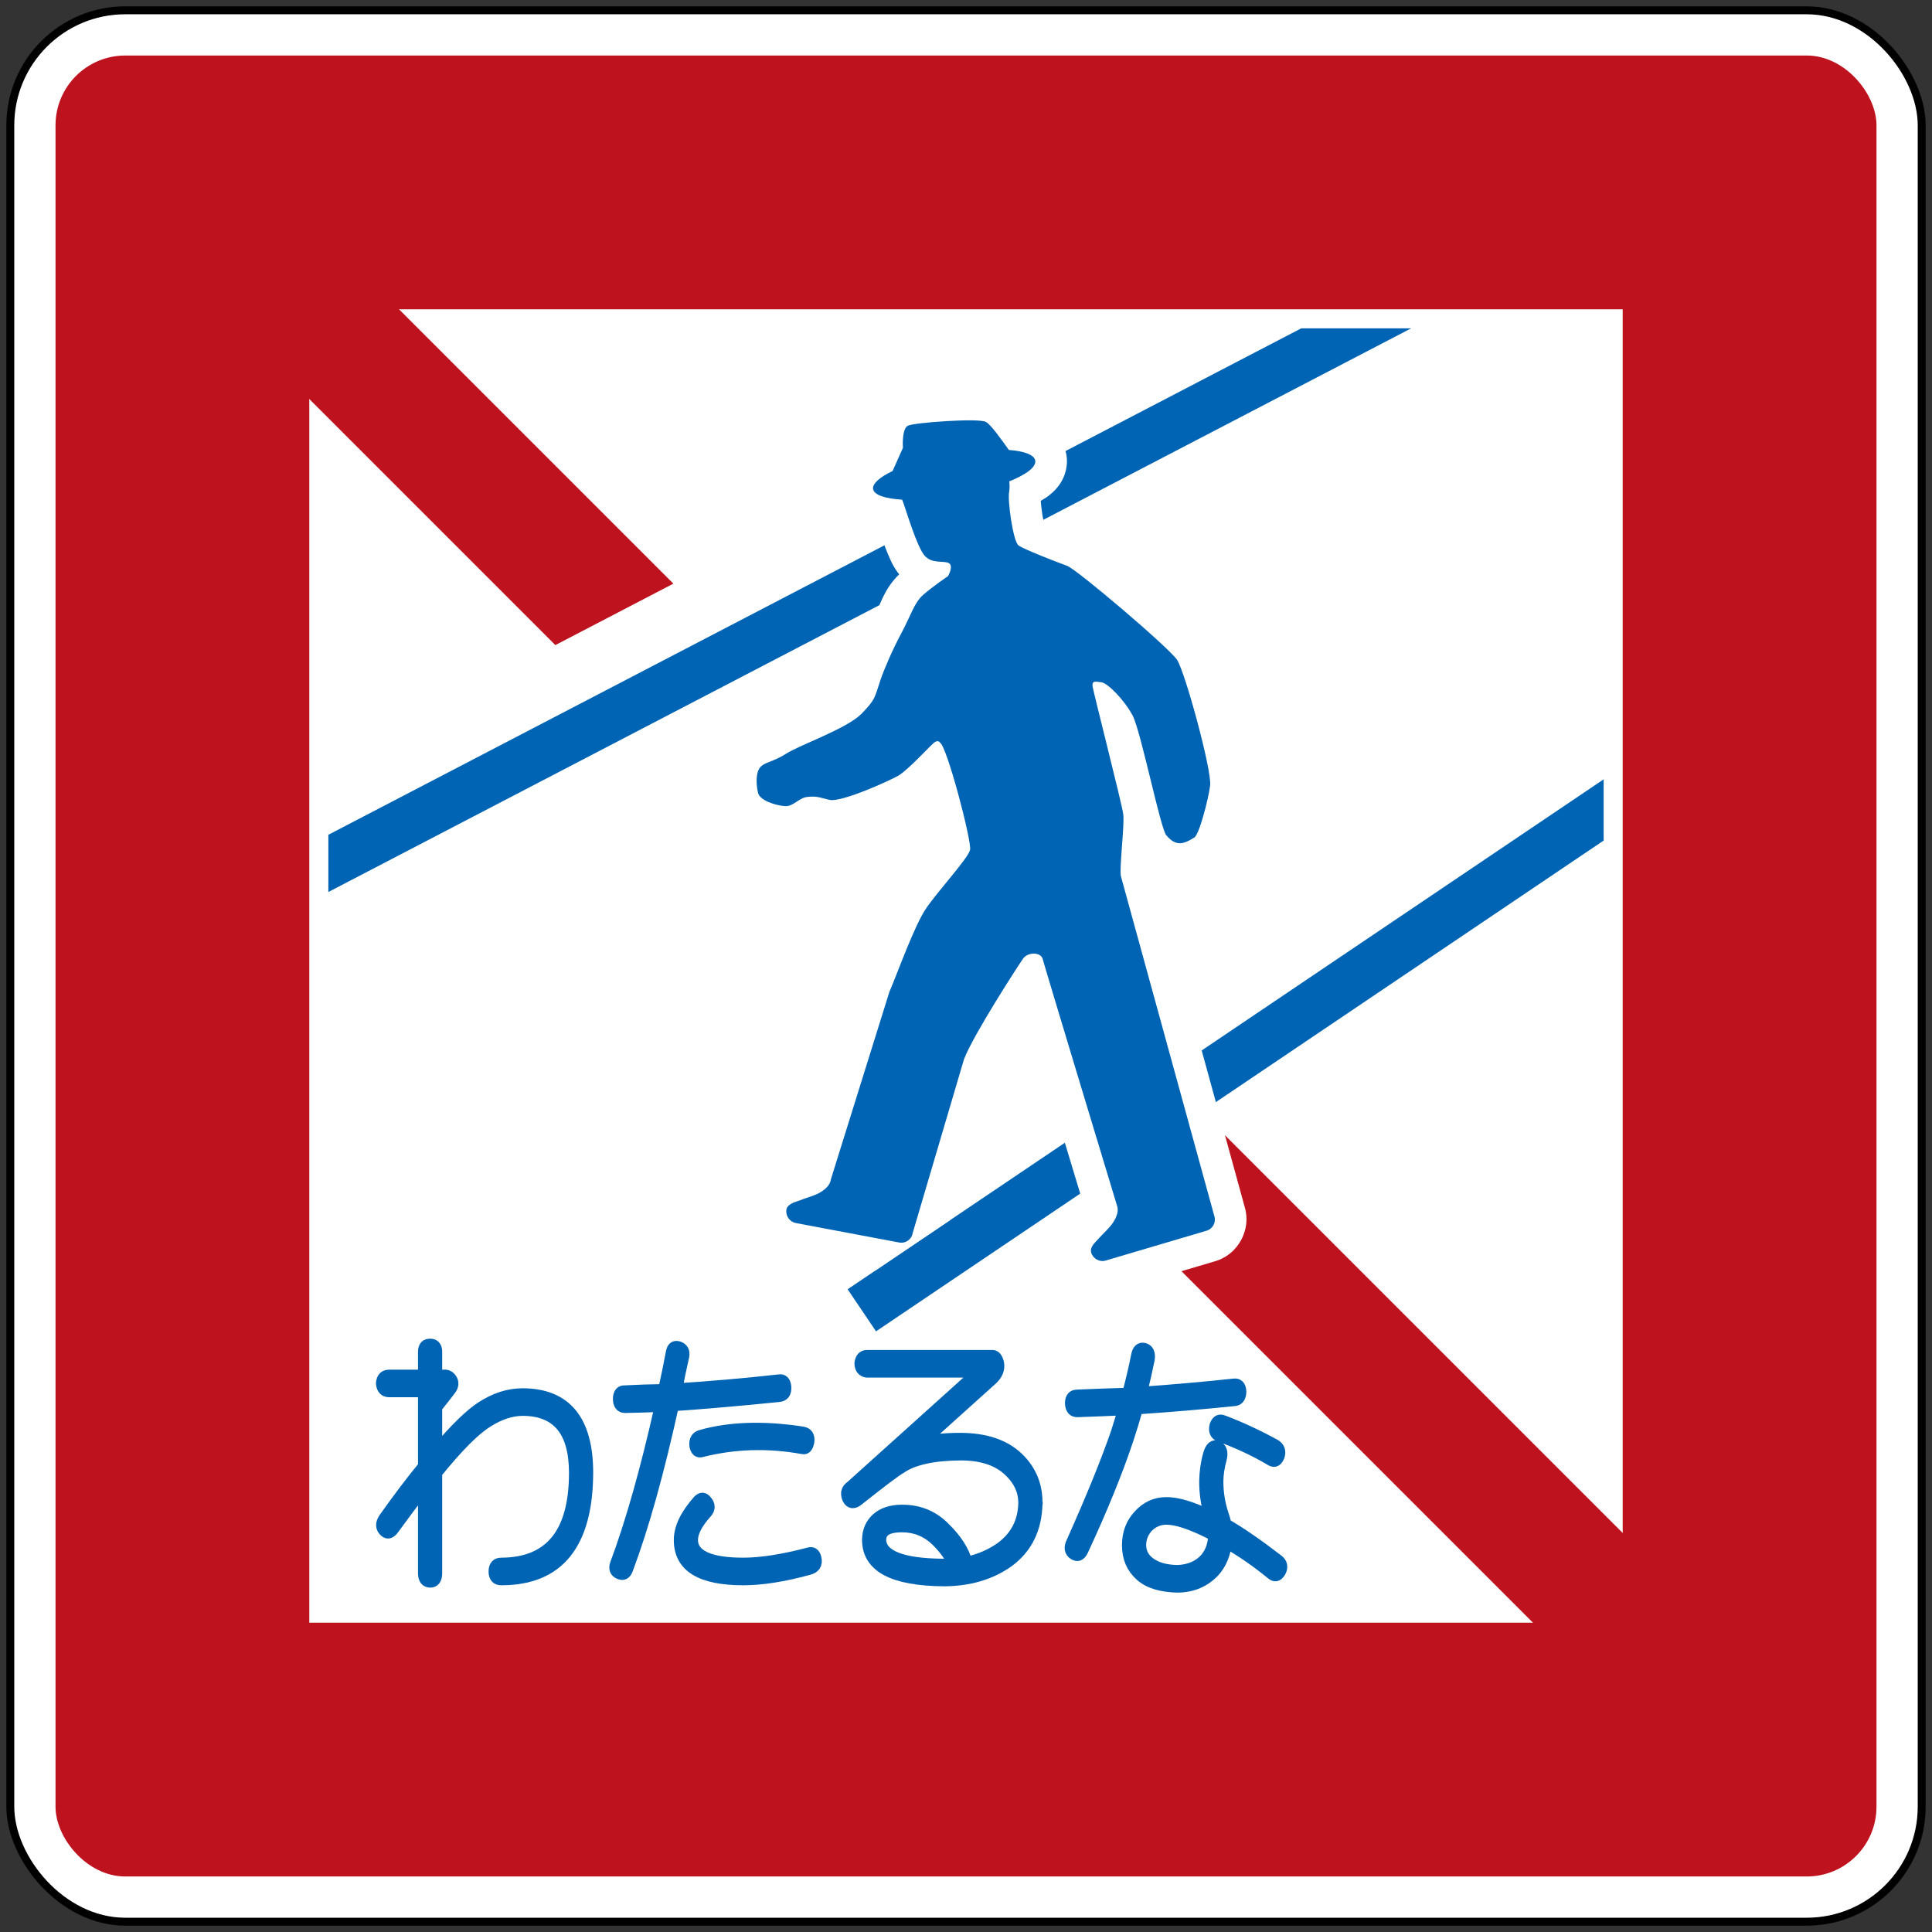 <?xml version="1.0" encoding="UTF-8" standalone="no"?>
<svg
   xmlns:dc="http://purl.org/dc/elements/1.1/"
   xmlns:cc="http://creativecommons.org/ns#"
   xmlns:rdf="http://www.w3.org/1999/02/22-rdf-syntax-ns#"
   xmlns:svg="http://www.w3.org/2000/svg"
   xmlns="http://www.w3.org/2000/svg"
   width="60.9cm"
   height="60.9cm"
   viewBox="0 0 609 609"
   version="1.1"
   id="svg832">
  <rect x="0" y="0" width="609" height="609" fill="#333333" stroke="none"/>
  <defs
     id="defs826" />
  <g
     id="layer1"
     transform="translate(-190.5,502.5)">
    <rect
       style="opacity:1;fill:#000000;fill-opacity:1;fill-rule:nonzero;stroke:none;stroke-width:20;stroke-linecap:butt;stroke-linejoin:round;stroke-miterlimit:4;stroke-dasharray:none;stroke-opacity:1;paint-order:fill markers stroke"
       id="rect1387"
       width="605"
       height="605"
       x="192.5"
       y="-500.5"
       rx="37.5"
       ry="37.5" />
    <rect
       ry="35"
       rx="35"
       y="-498"
       x="195"
       height="600"
       width="600"
       id="rect1414"
       style="opacity:1;fill:#ffffff;fill-opacity:1;fill-rule:nonzero;stroke:none;stroke-width:20;stroke-linecap:butt;stroke-linejoin:round;stroke-miterlimit:4;stroke-dasharray:none;stroke-opacity:1;paint-order:fill markers stroke" />
    <rect
       ry="22"
       rx="22"
       style="opacity:1;fill:#be121e;fill-opacity:1;fill-rule:nonzero;stroke:none;stroke-width:20;stroke-linecap:butt;stroke-linejoin:round;stroke-miterlimit:4;stroke-dasharray:none;stroke-opacity:1;paint-order:fill markers stroke"
       id="rect1416"
       width="574"
       height="574"
       x="208"
       y="-485" />
    <rect
       y="-405"
       x="288"
       height="414"
       width="414"
       id="rect834"
       style="opacity:1;fill:#ffffff;fill-opacity:1;fill-rule:nonzero;stroke:none;stroke-width:20;stroke-linecap:butt;stroke-linejoin:round;stroke-miterlimit:4;stroke-dasharray:none;stroke-opacity:1;paint-order:fill markers stroke" />
    <rect
       style="opacity:1;fill:#be121e;fill-opacity:1;fill-rule:nonzero;stroke:none;stroke-width:20;stroke-linecap:butt;stroke-linejoin:round;stroke-miterlimit:4;stroke-dasharray:none;stroke-opacity:1;paint-order:fill markers stroke"
       id="rect899"
       width="40"
       height="272.369"
       x="470.024"
       y="287.642"
       transform="rotate(-45)" />
    <path
       style="opacity:1;fill:#0064b4;fill-opacity:1;fill-rule:nonzero;stroke:none;stroke-width:20;stroke-linecap:butt;stroke-linejoin:round;stroke-miterlimit:4;stroke-dasharray:none;stroke-opacity:1;paint-order:fill markers stroke"
       d="m 294,-239.362 306.666,-159.64 34.655,-0.002 -341.322,177.681 z"
       id="rect963" />
    <path
       id="path975"
       d="m 457.688,-96.1 238.311,-160.743 0.002,19.298 -229.365,154.709 z"
       style="opacity:1;fill:#0064b4;fill-opacity:1;fill-rule:nonzero;stroke:none;stroke-width:20;stroke-linecap:butt;stroke-linejoin:round;stroke-miterlimit:4;stroke-dasharray:none;stroke-opacity:1;paint-order:fill markers stroke" />
    <path
       style="color:#000000;font-style:normal;font-variant:normal;font-weight:normal;font-stretch:normal;font-size:medium;line-height:normal;font-family:sans-serif;font-variant-ligatures:normal;font-variant-position:normal;font-variant-caps:normal;font-variant-numeric:normal;font-variant-alternates:normal;font-feature-settings:normal;text-indent:0;text-align:start;text-decoration:none;text-decoration-line:none;text-decoration-style:solid;text-decoration-color:#000000;letter-spacing:normal;word-spacing:normal;text-transform:none;writing-mode:lr-tb;direction:ltr;text-orientation:mixed;dominant-baseline:auto;baseline-shift:baseline;text-anchor:start;white-space:normal;shape-padding:0;clip-rule:nonzero;display:inline;overflow:visible;visibility:visible;opacity:1;isolation:auto;mix-blend-mode:normal;color-interpolation:sRGB;color-interpolation-filters:linearRGB;solid-color:#000000;solid-opacity:1;vector-effect:none;fill:#ffffff;fill-opacity:1;fill-rule:nonzero;stroke:none;stroke-width:20;stroke-linecap:butt;stroke-linejoin:miter;stroke-miterlimit:4;stroke-dasharray:none;stroke-dashoffset:0;stroke-opacity:1;color-rendering:auto;image-rendering:auto;shape-rendering:auto;text-rendering:auto;enable-background:accumulate"
       d="m 470.749,-376.393 c -2.785,1.879 -3.918,4.432 -4.515,6.067 -0.744,2.041 -0.915,3.561 -1.037,4.894 -0.093,1.02 -0.02,1.07 -0.021,1.851 l -1.06,2.373 c -1.258,0.763 -2.476,1.622 -3.668,2.707 -2.24,2.038 -5.492,5.787 -4.627,11.635 l 0.033,0.22 0.043,0.219 c 1.244,6.423 6.228,8.744 9.272,9.804 0.748,0.261 1.475,0.371 2.209,0.554 0.376,1.126 0.739,2.235 1.213,3.559 0.677,1.89 1.426,3.864 2.275,5.768 0.752,1.685 1.447,3.247 3.074,5.279 -5.012,4.902 -5.888,9.655 -8.023,13.633 -3.233,5.969 -5.972,12.343 -7.324,16.398 -2.041,6.079 0.167,3.051 -3.688,6.932 0.039,-0.043 -4.505,2.849 -9.031,4.926 -4.533,2.08 -8.739,3.563 -12.824,6.146 l -0.03,0.02 -0.031,0.019 c -1.293,0.831 -2.084,1.126 -3.574,1.717 -1.49,0.591 -4.728,1.611 -7.4,5.176 l -0.002,0.005 -0.002,0.002 c -2.757,3.682 -2.911,6.793 -2.996,9.353 -0.081,2.426 0.191,4.506 0.635,6.477 1.464,7.429 6.266,8.921 9.176,10.17 2.853,1.225 5.321,1.812 8.102,2.025 4.89,0.449 8.589,-1.917 9.934,-2.801 0.237,-0.156 0.14,-0.085 0.273,-0.16 0.143,0.071 0.581,0.273 2.17,0.688 5.766,1.574 7.387,0.105 10.051,-0.639 2.678,-0.748 5.399,-1.744 8.035,-2.795 2.636,-1.051 5.147,-2.152 7.203,-3.113 2.056,-0.961 2.777,-1.089 5.174,-2.742 l 0.023,-0.016 0.022,-0.015 c 0.876,-0.612 1.582,-1.277 2.359,-1.924 0.244,0.857 0.467,1.461 0.705,2.336 1.054,3.868 2.036,7.828 2.684,10.824 0.185,0.854 0.265,1.358 0.388,2.012 -0.8,1.075 -1.844,2.409 -3.1,3.953 -2.814,3.459 -6.1,7.293 -8.551,10.863 -3.064,4.422 -5.079,9.471 -7.26,14.799 -2.185,5.339 -4.226,10.736 -5.402,13.473 l -0.203,0.475 -18.184,58.273 c -0.892,0.332 -2.203,0.694 -4.114,1.476 0.384,-0.158 -1.195,0.245 -3.276,1.262 -2.144,1.048 -6.046,3.718 -7.205,8.705 l -0.08,0.346 -0.055,0.352 c -1.145,7.21 3.741,14.245 10.871,15.66 l 0.049,0.009 27.09,5.099 23.248,-15.681 13.998,-47.414 c 0.714,-1.831 5.075,-9.819 9.104,-16.394 0.351,-0.573 0.615,-0.972 0.961,-1.532 2.179,7.247 17.86,59.122 18.49,61.203 -0.64,0.687 -1.561,1.522 -2.957,3.121 l -0.116,0.133 -0.109,0.135 c 0.668,-0.821 -0.542,0.32 -1.984,2.242 -1.443,1.922 -3.776,6.465 -2.27,11.484 2.136,7.115 9.682,11.391 16.994,9.196 l 31.705,-9.379 c 7.136,-2.072 11.432,-9.906 9.274,-17.039 l 0.072,0.246 -29.121,-105.951 c -0.046,0.019 -0.087,0.132 -0.088,0.113 -5.6e-4,-0.025 0.005,-0.308 0.004,-0.422 l -0.199,-0.723 c 0.038,0.123 0.184,0.41 0.201,0.498 7.2e-4,-0.22 -0.005,-0.287 0.006,-0.613 0.008,-0.239 0.048,-0.701 0.061,-0.981 2.489,1.788 5.537,3.14 8.683,3.123 4.216,-0.023 6.861,-1.555 8.912,-2.849 3.464,-1.489 3.94,-3.247 4.56,-4.239 0.717,-1.146 1.102,-2.026 1.48,-2.933 0.757,-1.815 1.353,-3.673 1.926,-5.649 1.146,-3.951 2.088,-7.928 2.518,-11.307 l 10e-6,-9.9e-4 v -10e-4 c 0.349,-2.756 0.037,-3.828 -0.188,-5.455 -0.225,-1.627 -0.548,-3.384 -0.947,-5.316 -0.799,-3.865 -1.904,-8.396 -3.113,-12.932 -1.209,-4.536 -2.516,-9.046 -3.738,-12.836 -1.222,-3.79 -1.628,-5.968 -3.852,-9.569 l -0.174,-0.281 -0.191,-0.269 c -2.477,-3.474 -4.372,-4.82 -7.665,-7.834 -3.292,-3.014 -7.32,-6.544 -11.355,-9.981 -4.035,-3.436 -8.056,-6.764 -11.354,-9.373 -1.649,-1.305 -3.105,-2.424 -4.385,-3.346 -1.279,-0.921 -0.971,-1.403 -4.771,-2.725 -1.319,-0.479 -4.591,-1.726 -7.604,-2.947 -1.106,-0.448 -2.042,-0.853 -2.975,-1.254 -0.166,-0.776 -0.33,-1.401 -0.477,-2.33 -0.251,-1.589 -0.437,-3.249 -0.525,-4.498 0.838,-0.517 1.692,-0.982 2.5,-1.617 1.337,-1.051 2.704,-2.296 3.939,-4.33 1.23,-2.027 2.254,-5.266 1.643,-8.584 -1.111,-6.049 -5.718,-8.549 -8.641,-9.693 -1.329,-0.52 -2.619,-0.854 -3.918,-1.123 -0.53,-0.724 -0.914,-1.29 -1.486,-2.029 -0.775,-1.001 -1.562,-1.98 -2.472,-2.967 -0.872,-0.945 -1.547,-1.915 -4.006,-3.248 -3.295,-1.878 -4.166,-1.459 -5.398,-1.588 -1.268,-0.133 -2.472,-0.176 -3.779,-0.192 l -4.5e-4,3.1e-4 c -2.614,-0.032 -5.57,0.072 -8.53,0.245 -2.961,0.173 -5.886,0.415 -8.358,0.696 -1.236,0.14 -2.348,0.286 -3.4,0.467 -0.984,0.168 -1.55,0.081 -3.707,1.02 -0.833,0.342 -1.563,0.74 -2.206,1.173 z m 4.218,53.833 c -0.012,0.011 -0.017,0.021 -0.03,0.031 -0.02,0.02 -0.043,0.032 -0.064,0.051 z m -29.042,81.224 c 0.162,-0.016 0.057,-0.005 0.168,-0.019 -0.011,0.001 -0.008,0.003 -0.019,0.004 z"
       id="path1067" />
    <path
       id="path1096"
       d="m 534.862,-286.411 c -10e-6,-1.536 0.766,-1.281 2.878,-1.021 2.047,0.371 7.228,5.629 9.787,10.49 2.623,4.926 8.956,36.589 10.683,37.805 2.943,3.519 5.437,2.753 8.635,0.706 1.532,-0.464 4.54,-11.962 5.117,-16.503 0.576,-4.54 -7.74,-35.246 -10.427,-39.596 -3.008,-4.219 -31.728,-28.593 -34.671,-29.617 -3.008,-1.086 -13.433,-5.117 -15.288,-6.397 -1.727,-1.216 -3.584,-14.457 -2.943,-17.143 0.139,-1.026 0.139,-2.047 0,-3.068 5.373,-2.177 8.572,-4.544 8.188,-6.589 -0.325,-1.792 -3.454,-2.943 -8.315,-3.328 -2.112,-2.943 -5.629,-7.996 -7.228,-8.827 -2.177,-1.277 -22.388,0.186 -24.5,1.151 -2.112,0.831 -1.662,7.037 -1.662,7.037 l -3.263,7.292 c -4.029,1.917 -6.397,3.964 -6.141,5.693 0.371,1.917 3.904,3.008 9.147,3.328 0.232,0.641 0.464,1.151 0.576,1.536 0.576,1.471 4.094,13.369 6.525,16.12 2.367,2.688 6.141,1.471 7.676,2.367 1.536,1.021 -0.325,4.094 -0.325,4.094 0,0 -4.989,3.389 -7.804,5.885 -2.813,2.432 -3.964,6.652 -6.78,11.898 -2.878,5.309 -5.693,11.962 -6.652,14.841 -1.917,5.693 -1.537,6.205 -6.141,10.875 -4.669,4.605 -19.19,9.659 -23.54,12.409 -4.284,2.753 -7.037,2.688 -8.38,4.479 -1.342,1.792 -1.151,5.437 -0.576,7.868 0.464,2.432 5.629,4.029 8.38,4.22 2.753,0.279 4.349,-2.558 7.1,-2.878 2.753,-0.279 3.263,-0.046 6.973,0.896 3.709,1.026 20.342,-6.588 22.197,-7.868 4.029,-2.813 10.043,-9.787 11.258,-10.427 1.086,-0.511 1.407,0.232 1.407,0.232 2.112,0.706 10.107,31.152 9.531,33.839 -0.576,2.623 -9.979,12.794 -13.753,18.295 -3.774,5.437 -8.956,20.15 -11.706,26.547 l -18.423,59.042 c -0.325,2.558 -3.389,4.284 -5.117,4.925 -1.601,0.641 -3.389,1.151 -4.605,1.662 -1.216,0.464 -3.839,0.961 -4.284,2.878 -0.325,2.047 1.026,3.904 2.943,4.284 l 32.623,6.141 c 1.982,0.371 3.904,-0.961 4.219,-2.943 l 16.184,-54.82 c 2.943,-7.74 17.463,-30.129 18.678,-31.792 1.407,-1.917 5.245,-2.112 6.077,-4e-5 0.511,2.112 23.476,77.912 23.476,77.912 0.896,2.432 -1.086,5.373 -2.302,6.717 -1.151,1.342 -2.493,2.558 -3.389,3.584 -0.831,1.021 -3.008,2.623 -2.432,4.54 0.576,1.917 2.623,3.068 4.54,2.493 l 31.792,-9.403 c 1.982,-0.576 3.073,-2.623 2.493,-4.54 l -29.361,-106.825 c -0.831,-1.601 1.086,-16.184 0.64,-19.894 -0.511,-3.774 -9.595,-39.083 -9.723,-40.619"
       style="fill:#0064b4;fill-opacity:1;fill-rule:nonzero;stroke:none;stroke-width:0.35;stroke-miterlimit:4;stroke-dasharray:none;stroke-opacity:1" />
    <path
       style="opacity:1;fill:#be121e;fill-opacity:1;fill-rule:nonzero;stroke:none;stroke-width:20;stroke-linecap:butt;stroke-linejoin:round;stroke-miterlimit:4;stroke-dasharray:none;stroke-opacity:1;paint-order:fill markers stroke"
       d="m 233.37,-431.345 28.284,-28.284 141.104,141.104 -37.201,19.368 z"
       id="rect1121" />
    <g
       transform="scale(0.936,1.068)"
       id="text988"
       style="font-style:normal;font-variant:normal;font-weight:normal;font-stretch:normal;font-size:79.258px;line-height:125%;font-family:IPAPGothic;-inkscape-font-specification:IPAPGothic;letter-spacing:0px;word-spacing:0px;fill:#0064b4;fill-opacity:1;stroke:#0064b4;stroke-width:3.5;stroke-linecap:round;stroke-linejoin:round;stroke-opacity:1;stroke-miterlimit:4;stroke-dasharray:none">
      <path
         d="M 350.69,-6.147 V -35.869 q 10.759,-11.687 17.26,-15.17 6.037,-3.328 11.61,-3.328 17.26,0 17.338,18.499 0,26.78 -24.536,26.858 -2.554,0 -2.554,2.322 0,2.322 2.554,2.322 29.102,0 29.18,-31.502 0,-23.065 -21.982,-23.143 -7.198,0 -14.087,3.947 -5.805,3.328 -14.783,12.616 v -12.771 q 2.632,-2.864 4.644,-5.186 1.471,-1.625 0.31,-3.019 -1.006,-1.238 -2.786,-1.084 h -2.167 v -7.043 q 0,-2.09 -2.322,-2.09 -2.322,0 -2.322,2.09 v 7.043 h -11.378 q -2.632,0 -2.786,2.322 0.232,2.322 2.786,2.322 h 11.378 v 22.214 q -6.115,6.502 -13.313,15.403 -1.703,2.167 0.232,3.638 1.703,1.238 3.406,-0.929 5.186,-6.269 9.675,-11.3 v 24.691 q 0,2.399 2.322,2.477 2.322,0 2.322,-2.477 z"
         style="font-style:normal;font-variant:normal;font-weight:normal;font-stretch:normal;font-size:79.258px;font-family:'Arphic PRound-Gothic Medium JIS';-inkscape-font-specification:'Arphic PRound-Gothic Medium JIS';stroke-width:3.5;stroke:#0064b4;stroke-opacity:1;stroke-miterlimit:4;stroke-dasharray:none;stroke-linejoin:round;stroke-linecap:round;fill:#0064b4;fill-opacity:1"
         id="path1008" />
      <path
         d="m 430.412,-55.761 q 16.564,-1.006 35.527,-2.709 2.554,-0.232 2.322,-2.709 -0.232,-2.167 -2.322,-1.935 -17.492,1.703 -34.366,2.632 1.006,-4.721 2.322,-9.752 0.464,-1.935 -1.703,-2.632 -2.167,-0.542 -2.632,1.316 -1.238,5.805 -2.632,11.3 -6.579,0.077 -13.003,0.387 -2.167,-0.077 -2.245,2.167 0,2.399 2.245,2.477 5.65,-0.077 11.842,-0.31 -7.276,28.406 -15.093,46.75 -0.774,1.858 1.316,2.632 2.167,0.774 3.019,-1.316 7.972,-18.653 15.403,-48.298 z m 9.288,8.978 q -2.632,0.542 -2.245,3.019 0.464,1.935 2.245,1.625 16.564,-3.715 34.133,-0.929 1.703,0.31 2.167,-1.858 0.464,-2.399 -2.167,-2.786 -19.582,-2.632 -34.133,0.929 z m -1.161,19.273 q -6.347,6.269 -6.347,11.533 0,11.61 21.672,11.61 9.365,0 21.982,-3.019 3.328,-0.697 2.554,-3.251 -0.542,-1.858 -2.554,-1.393 -13.081,3.019 -21.982,3.019 -17.028,0 -17.028,-6.966 0,-3.56 4.876,-8.282 1.471,-1.471 0,-3.019 -1.471,-1.703 -3.173,-0.232 z"
         style="font-style:normal;font-variant:normal;font-weight:normal;font-stretch:normal;font-size:79.258px;font-family:'Arphic PRound-Gothic Medium JIS';-inkscape-font-specification:'Arphic PRound-Gothic Medium JIS';stroke-width:3.5;stroke:#0064b4;stroke-opacity:1;stroke-miterlimit:4;stroke-dasharray:none;stroke-linejoin:round;stroke-linecap:round;fill:#0064b4;fill-opacity:1"
         id="path1010" />
      <path
         d="m 537.843,-70.312 h -42.415 q -1.006,0 -1.703,0.619 -0.542,0.542 -0.697,1.548 0,1.238 0.774,1.858 0.697,0.542 1.625,0.619 h 35.681 q 0.697,0.077 0.697,0.542 0.077,0.542 -0.851,1.084 l -40.712,32.121 -0.077,0.077 -0.077,0.077 q -0.077,0 -0.155,0.077 -1.238,0.774 -1.393,1.703 -0.077,0.929 0.387,1.78 0.542,0.929 1.548,1.084 1.006,0.077 2.012,-0.619 0.077,-0.232 0,0 0.31,-0.31 0,0 12.152,-8.437 14.551,-9.598 6.269,-3.793 20.047,-3.87 10.449,0 16.022,4.644 4.954,4.025 5.108,9.365 -0.077,8.669 -7.817,13.622 -4.876,3.019 -11.146,4.257 -1.471,-4.954 -7.276,-9.985 -5.882,-5.341 -14.629,-5.341 -5.65,0 -8.824,2.554 -2.864,2.322 -2.941,6.037 0,11.842 25.929,11.997 12.616,-0.077 21.517,-5.495 9.598,-6.037 9.83,-17.26 h 0.077 q 0,-0.077 -0.077,-0.155 0,-0.232 0,-0.31 -0.077,-7.74 -6.656,-13.081 -6.734,-5.418 -19.118,-5.495 -7.972,0 -13.158,1.161 l 23.839,-18.808 q 2.632,-2.09 2.167,-4.567 -0.542,-2.167 -2.09,-2.245 z m -16.331,61.611 q -21.208,-0.077 -21.285,-7.353 0,-1.703 1.393,-2.786 1.703,-1.161 5.728,-1.161 6.502,0 11.3,4.025 4.257,3.715 5.882,7.198 -1.471,0 -3.019,0.077 z"
         style="font-style:normal;font-variant:normal;font-weight:normal;font-stretch:normal;font-size:79.258px;font-family:'Arphic PRound-Gothic Medium JIS';-inkscape-font-specification:'Arphic PRound-Gothic Medium JIS';stroke-width:3.5;stroke:#0064b4;stroke-opacity:1;stroke-miterlimit:4;stroke-dasharray:none;stroke-linejoin:round;stroke-linecap:round;fill:#0064b4;fill-opacity:1"
         id="path1012" />
      <path
         d="m 586.683,-54.832 q 15.867,-0.929 32.353,-2.399 2.399,-0.077 2.477,-2.477 -0.077,-2.399 -2.477,-2.167 -15.635,1.471 -30.96,2.399 1.393,-4.721 2.554,-9.752 0.542,-2.632 -1.703,-3.173 -2.322,-0.464 -2.786,2.245 -1.238,5.418 -2.941,10.991 -8.669,0.232 -16.873,0.542 -2.399,0 -2.399,2.245 0.077,2.399 2.399,2.399 7.663,-0.232 15.48,-0.542 -1.238,3.483 -2.477,6.966 -4.954,12.616 -15.016,32.353 -1.238,2.167 0.619,3.251 2.167,1.238 3.406,-1.084 9.752,-18.421 15.17,-32.663 1.703,-4.489 3.173,-9.133 z m 13.468,52.632 q 7.508,-0.077 12.384,-4.567 3.483,-3.328 4.102,-8.437 7.508,3.793 14.861,9.056 1.935,1.471 3.328,-0.542 1.238,-1.935 -0.774,-3.251 -10.449,-7.043 -17.57,-10.604 -0.31,-1.471 -1.006,-3.173 -1.703,-4.644 -1.703,-9.52 0,-3.096 1.161,-6.811 0.774,-2.632 -1.316,-3.483 -2.167,-0.697 -3.173,2.245 -1.238,3.793 -1.316,8.05 0,5.186 1.625,9.675 0.077,0.232 0.155,0.464 -8.901,-3.793 -14.551,-3.793 -5.65,0 -9.52,3.793 -3.715,3.483 -3.715,8.669 0,5.418 4.257,8.746 4.18,3.328 12.771,3.483 z m 0,-4.644 q -6.115,-0.077 -9.443,-2.399 -2.864,-1.935 -2.941,-5.186 0,-3.096 2.399,-5.495 2.632,-2.322 6.192,-2.322 4.954,0 14.474,4.18 0.542,0.232 1.316,0.619 -0.077,4.18 -2.786,7.043 -3.328,3.328 -9.211,3.56 z m 13.855,-39.938 q 9.598,3.096 16.873,6.889 2.399,1.471 3.483,-0.774 0.929,-2.167 -1.393,-3.328 -8.901,-4.257 -17.338,-7.043 -2.167,-0.774 -3.019,1.316 -0.697,2.167 1.393,2.941 z"
         style="font-style:normal;font-variant:normal;font-weight:normal;font-stretch:normal;font-size:79.258px;font-family:'Arphic PRound-Gothic Medium JIS';-inkscape-font-specification:'Arphic PRound-Gothic Medium JIS';stroke-width:3.5;stroke:#0064b4;stroke-opacity:1;stroke-miterlimit:4;stroke-dasharray:none;stroke-linejoin:round;stroke-linecap:round;fill:#0064b4;fill-opacity:1"
         id="path1014" />
    </g>
  </g>
</svg>
